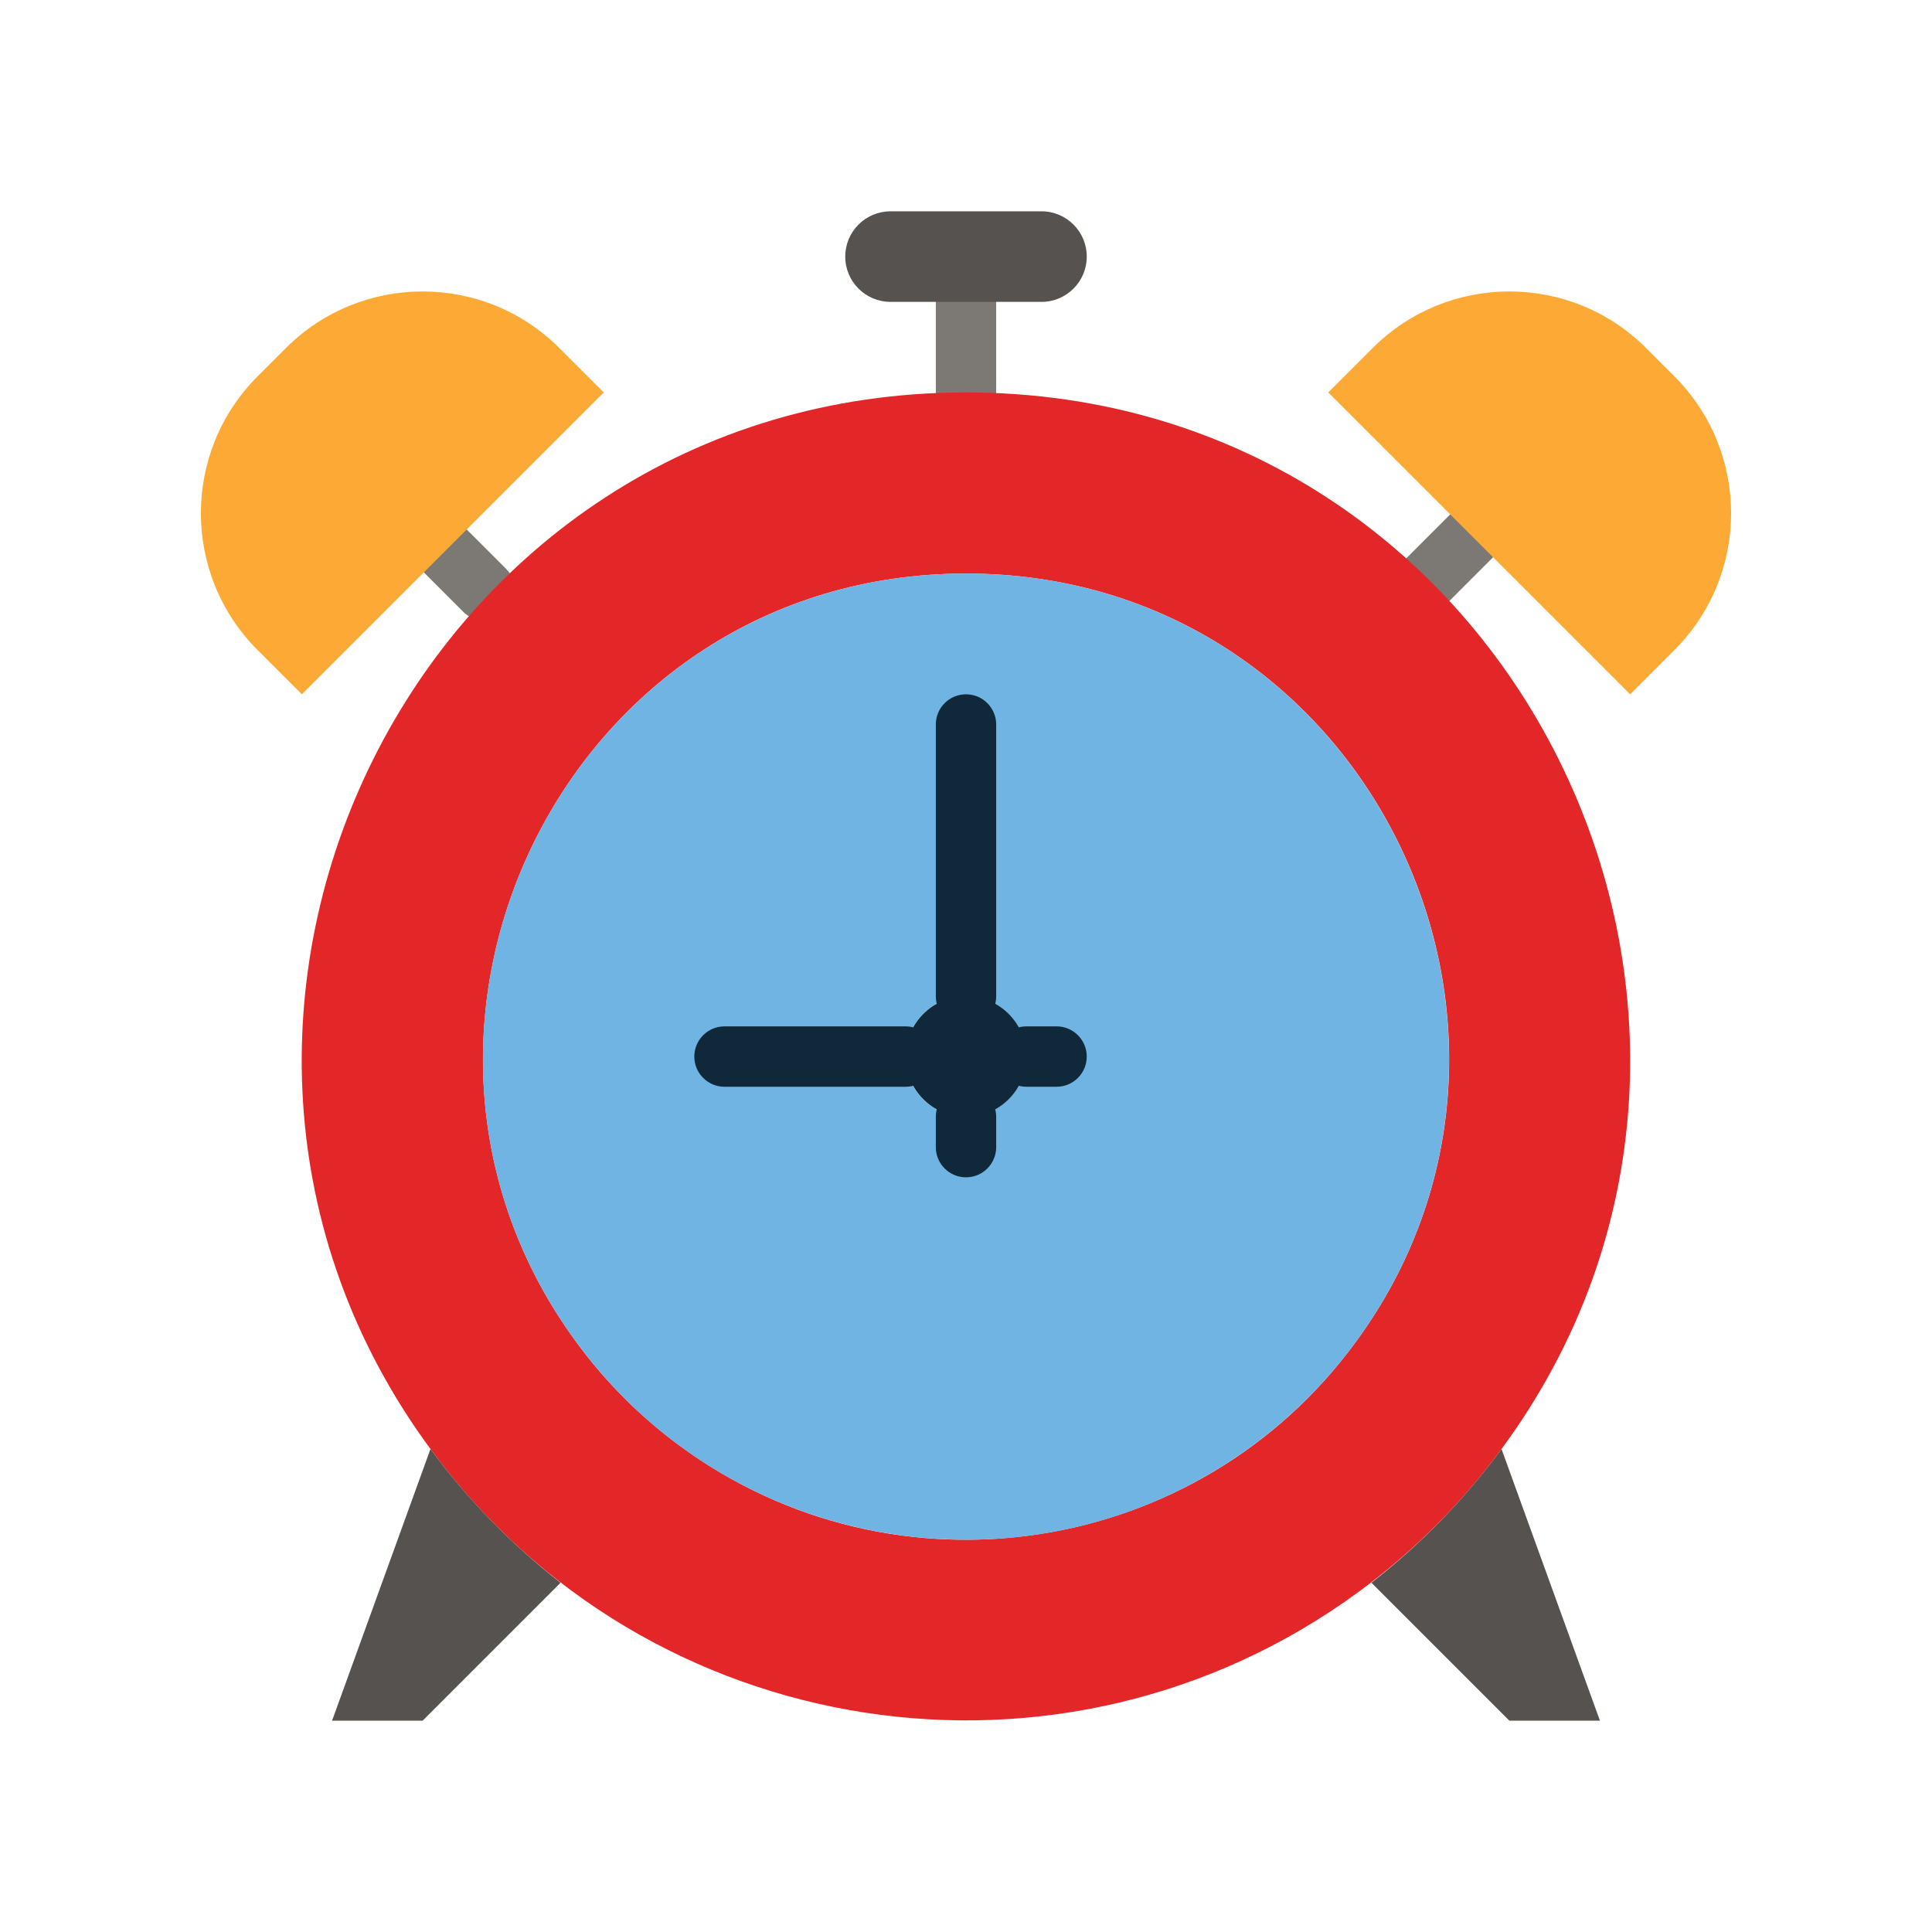 <svg id="Capa_1" enable-background="new 0 0 512 512" height="512" viewBox="0 0 512 512" width="512" xmlns="http://www.w3.org/2000/svg"><g id="alarm_clock"><path d="m248 104v-24c0-4.418 3.582-8 8-8s8 3.582 8 8v24c0 4.418-3.582 8-8 8s-8-3.582-8-8z" fill="#7c7874"/><path d="m128.48 156.48-16.96-16.96" fill="none"/><path d="m122.8 162.16-16.96-16.96c-3.137-3.137-3.137-8.223 0-11.36s8.223-3.137 11.36 0l16.96 16.96c3.137 3.137 3.137 8.223 0 11.36s-8.223 3.137-11.36 0z" fill="#7c7874"/><path d="m375.52 156.48 16.96-16.96" fill="none"/><path d="m369.84 150.8 16.96-16.96c3.137-3.137 8.223-3.137 11.36 0s3.137 8.223 0 11.36l-16.96 16.96c-3.137 3.137-8.223 3.137-11.36 0s-3.137-8.223 0-11.36z" fill="#7c7874"/><path d="m256 104c-145.6 0-226 165.92-141.92 280 57.487 78.38 167.63 95.317 246.01 37.83 14.464-10.609 27.221-23.366 37.83-37.83 83.92-113.76 3.92-280-141.92-280zm103.2 251.76c-41.82 56.996-121.926 69.298-178.922 27.478-10.505-7.708-19.771-16.974-27.478-27.478-61.04-82.96-2.88-203.76 103.2-203.76s164.32 120.72 103.2 203.76z" fill="#e32728"/><g><path d="m256 152c-106 0-164.32 120.72-103.2 203.76 41.82 56.996 121.926 69.298 178.922 27.478 10.505-7.708 19.771-16.974 27.478-27.478 61.04-82.96 2.88-203.76-103.2-203.76zm12.88 137.44c-5.214 7.135-15.224 8.692-22.358 3.478s-8.692-15.224-3.478-22.358c3.021-4.134 7.837-6.572 12.957-6.56 8.837.021 15.983 7.202 15.962 16.038-.01 3.381-1.088 6.672-3.083 9.402z" fill="#6fb4e2"/></g><g><path d="m272 280c0 8.837-7.163 16-16 16s-16-7.163-16-16 7.163-16 16-16 16 7.163 16 16z" fill="#0f283a"/></g><path d="m443.76 172.24-11.76 11.76-80-80 11.76-11.76c20.021-19.999 52.459-19.999 72.48 0l7.52 7.52c19.999 20.021 19.999 52.459 0 72.48z" fill="#fcaa35"/><path d="m160 104-80 80-11.76-11.76c-19.999-20.021-19.999-52.459 0-72.48l7.52-7.52c20.021-19.999 52.459-19.999 72.48 0z" fill="#fcaa35"/><g fill="#56524f"><path d="m148.56 419.44-36.56 36.56h-24l26.08-72c9.809 13.343 21.412 25.268 34.48 35.44z"/><path d="m424 456h-24l-36.56-36.56c13.068-10.172 24.671-22.097 34.48-35.44z"/><path d="m276 80h-40c-6.627 0-12-5.373-12-12s5.373-12 12-12h40c6.627 0 12 5.373 12 12s-5.373 12-12 12z"/></g><g><path d="m256 312c-4.418 0-8-3.582-8-8v-8c0-4.418 3.582-8 8-8s8 3.582 8 8v8c0 4.418-3.582 8-8 8z" fill="#0f283a"/></g><g><path d="m256 272c-4.418 0-8-3.582-8-8v-72c0-4.418 3.582-8 8-8s8 3.582 8 8v72c0 4.418-3.582 8-8 8z" fill="#0f283a"/></g><g><path d="m280 288h-8c-4.418 0-8-3.582-8-8s3.582-8 8-8h8c4.418 0 8 3.582 8 8s-3.582 8-8 8z" fill="#0f283a"/></g><g><path d="m240 288h-48c-4.418 0-8-3.582-8-8s3.582-8 8-8h48c4.418 0 8 3.582 8 8s-3.582 8-8 8z" fill="#0f283a"/></g></g></svg>